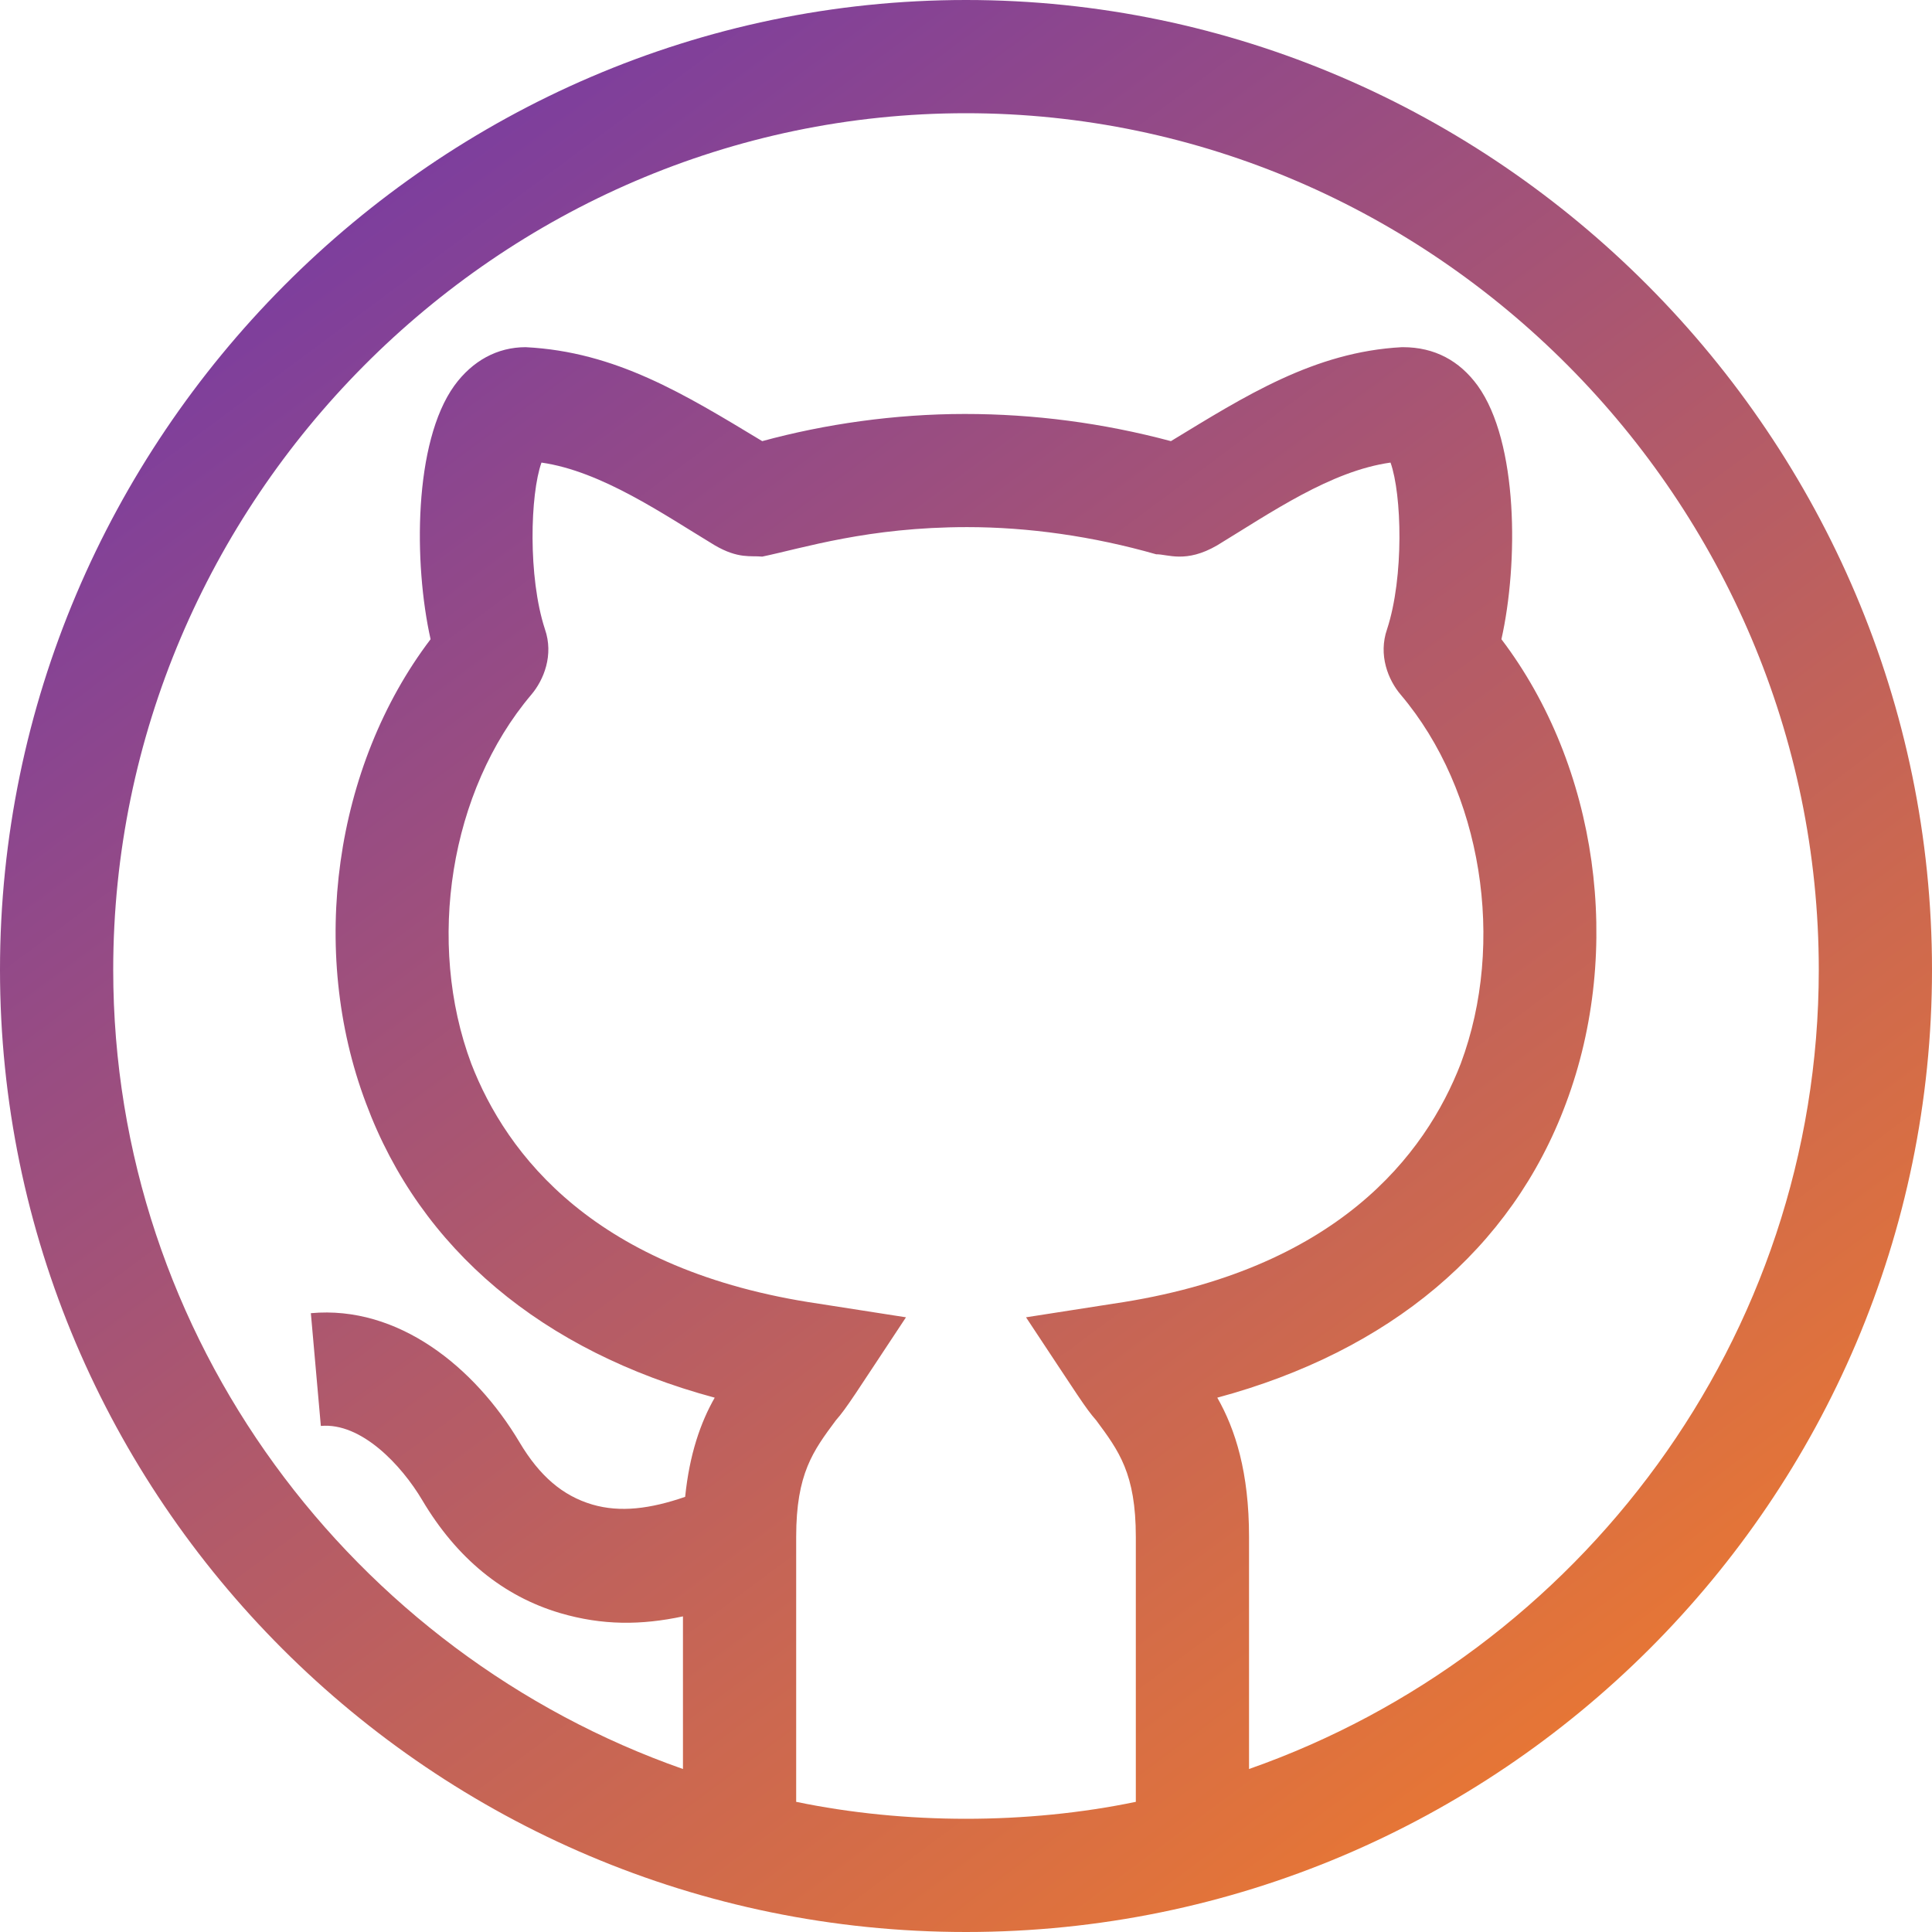<svg width="30" height="30" viewBox="0 0 30 30" fill="none" xmlns="http://www.w3.org/2000/svg">
<g clip-path="url(#clip0_165_31)">
<path d="M15 0C6.756 0 0 6.814 0 15.059C0 23.255 6.694 30 15 30C23.295 30 30 23.265 30 15.059C30 6.814 23.244 0 15 0ZM17.637 27.979C16.793 28.154 15.896 28.242 15 28.242C14.104 28.242 13.207 28.154 12.363 27.979V23.865C12.363 22.881 12.627 22.529 12.979 22.055C13.158 21.85 13.265 21.666 14.068 20.455L12.715 20.244C9.234 19.734 7.863 17.924 7.318 16.517C6.615 14.637 6.984 12.281 8.25 10.787C8.443 10.559 8.602 10.172 8.461 9.768C8.197 8.959 8.232 7.676 8.408 7.183C9.34 7.317 10.299 7.984 11.098 8.467C11.466 8.682 11.659 8.625 11.836 8.643C12.478 8.509 13.48 8.185 15.018 8.185C15.967 8.185 16.969 8.326 17.953 8.607C18.129 8.603 18.412 8.753 18.902 8.467C19.738 7.958 20.664 7.313 21.592 7.183C21.768 7.676 21.803 8.959 21.539 9.768C21.398 10.172 21.556 10.559 21.75 10.787C23.016 12.281 23.385 14.637 22.682 16.517C22.137 17.924 20.766 19.734 17.285 20.244L15.932 20.455C16.762 21.707 16.849 21.857 17.022 22.055C17.373 22.529 17.637 22.881 17.637 23.865V27.979ZM19.395 27.469V23.865C19.395 22.863 19.183 22.195 18.902 21.703C21.574 20.983 23.473 19.4 24.316 17.133C25.213 14.742 24.809 11.895 23.314 9.926C23.578 8.748 23.578 6.867 22.945 5.988C22.664 5.602 22.277 5.391 21.785 5.391C21.768 5.391 21.768 5.391 21.768 5.391C20.405 5.464 19.332 6.151 18.182 6.85C17.127 6.568 16.055 6.428 14.982 6.428C13.893 6.428 12.803 6.586 11.836 6.85C10.625 6.119 9.563 5.462 8.162 5.391C7.723 5.391 7.336 5.602 7.055 5.988C6.422 6.867 6.422 8.748 6.686 9.926C5.191 11.895 4.787 14.76 5.684 17.133C6.527 19.4 8.426 20.983 11.098 21.703C10.88 22.085 10.707 22.577 10.639 23.243C10.099 23.429 9.631 23.49 9.196 23.362C8.737 23.226 8.379 22.92 8.068 22.397C7.37 21.224 6.181 20.267 4.827 20.391L4.982 22.142C5.609 22.085 6.233 22.748 6.557 23.295C7.091 24.195 7.812 24.786 8.698 25.048C9.356 25.241 9.958 25.237 10.605 25.099V27.469C5.49 25.676 1.758 20.789 1.758 15.059C1.758 7.781 7.723 1.758 15 1.758C22.277 1.758 28.242 7.781 28.242 15.059C28.242 20.789 24.51 25.676 19.395 27.469Z" fill="url(#paint0_linear_165_31)"/>
</g>
<defs>
<linearGradient id="paint0_linear_165_31" x1="4.5" y1="2.667" x2="24.833" y2="30" gradientUnits="userSpaceOnUse">
<stop stop-color="#793CA1"/>
<stop offset="1" stop-color="#F07B2C"/>
</linearGradient>
<clipPath id="clip0_165_31">
<rect width="30" height="30" fill="white"/>
</clipPath>
</defs>
</svg>
